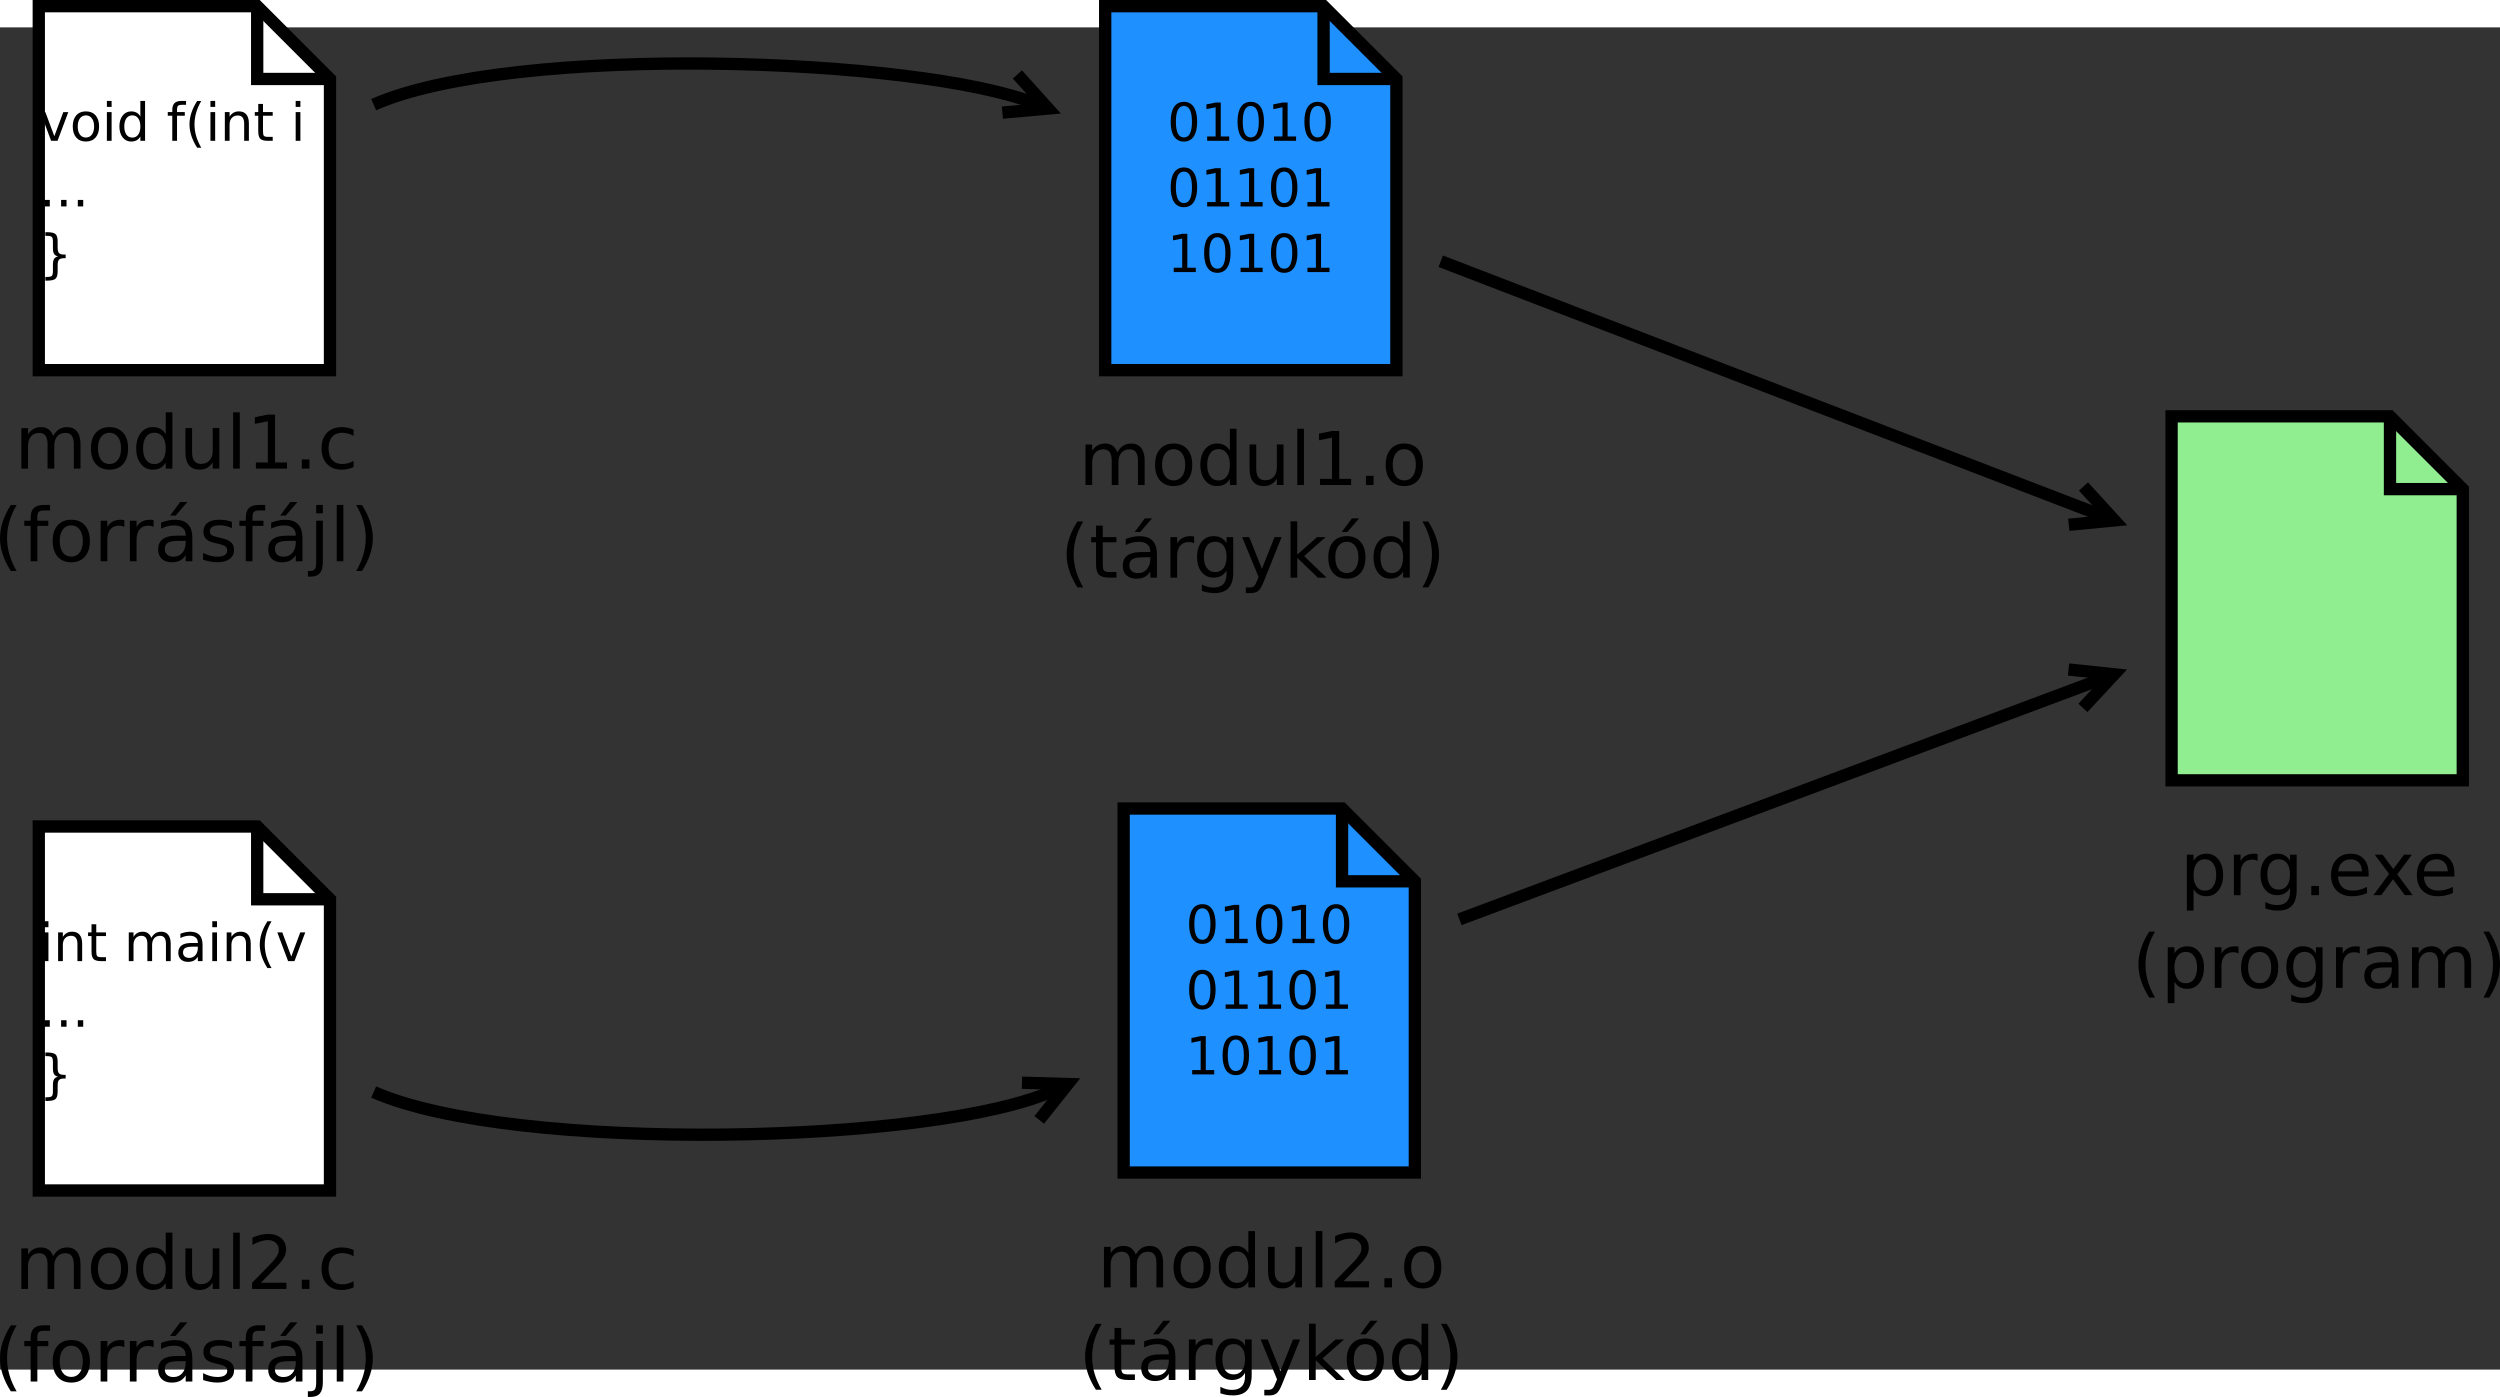 <?xml version="1.0" encoding="UTF-8" standalone="no"?>
<svg id="svg2" xmlns:rdf="http://www.w3.org/1999/02/22-rdf-syntax-ns#" xmlns="http://www.w3.org/2000/svg" viewBox="249 198 609.526 327.251" height="17.224cm" width="30.824cm" version="1.1" xmlns:cc="http://creativecommons.org/ns#" xmlns:dc="http://purl.org/dc/elements/1.1/">
 <rect x="249" y="198" width="609.526" height="327.251" fill="#333333" stroke="none"/>
 <g id="g4" transform="translate(-1.545 -7.167)">
  <path id="polygon6" fill="#fff" d="m260 288.75v-88.75h53.25l17.75 17.75v71z"/>
  <path id="polygon8" d="m260 288.75v-88.75h53.25l17.75 17.75v71z" stroke="#000" stroke-width="3" fill="none"/>
  <path id="polyline10" d="m313.25 200v17.75h17.75" stroke="#000" stroke-width="3" fill="none"/>
 </g>
 <g id="g12" transform="translate(-1.545 -7.167)">
  <path id="polygon14" fill="#fff" d="m260 488.75v-88.75h53.25l17.75 17.75v71z"/>
  <path id="polygon16" d="m260 488.75v-88.75h53.25l17.75 17.75v71z" stroke="#000" stroke-width="3" fill="none"/>
  <path id="polyline18" d="m313.25 400v17.75h17.75" stroke="#000" stroke-width="3" fill="none"/>
 </g>
 <g id="g20" transform="translate(-1.545 -7.167)">
  <path id="polygon22" fill="#1e90ff" d="m520 288.75v-88.75h53.25l17.75 17.75v71z"/>
  <path id="polygon24" d="m520 288.75v-88.75h53.25l17.75 17.75v71z" stroke="#000" stroke-width="3" fill="none"/>
  <path id="polyline26" d="m573.25 200v17.75h17.75" stroke="#000" stroke-width="3" fill="none"/>
 </g>
 <g id="g28" transform="translate(-1.545 -7.167)">
  <path id="polygon30" fill="#1e90ff" d="m524.5 484.37v-88.75h53.25l17.75 17.75v71z"/>
  <path id="polygon32" d="m524.5 484.37v-88.75h53.25l17.75 17.75v71z" stroke="#000" stroke-width="3" fill="none"/>
  <path id="polyline34" d="m577.75 395.62v17.75h17.75" stroke="#000" stroke-width="3" fill="none"/>
 </g>
 <g id="g36" transform="translate(-1.545 -7.167)">
  <path id="polygon38" fill="#90ee90" d="m780 388.75v-88.75h53.25l17.75 17.75v71z"/>
  <path id="polygon40" d="m780 388.75v-88.75h53.25l17.75 17.75v71z" stroke="#000" stroke-width="3" fill="none"/>
  <path id="polyline42" d="m833.25 300v17.75h17.75" stroke="#000" stroke-width="3" fill="none"/>
 </g>
 <g id="g44" stroke="#000" stroke-width="3" fill="none" transform="translate(-1.545 -7.167)">
  <path id="line46" d="m601.81 262.19 161.12 61.97"/>
  <path id="polyline48" d="m754.93 326.44 11.128-1.077-7.539-8.257"/>
 </g>
 <g id="g50" stroke="#000" stroke-width="3" fill="none" transform="translate(-1.545 -7.167)">
  <path id="line52" d="m606.36 422.65 156.49-58.57"/>
  <path id="polyline54" d="m758.38 371.09 7.613-8.188-11.118-1.178"/>
 </g>
 <g id="g56" stroke="#000" stroke-width="3" fill="none" transform="translate(-1.545 -7.167)">
  <path id="path58" d="m341.65 224.01c34-15.002 132.54-11.583 161.3-0.284"/>
  <path id="polyline60" d="m494.94 225.95 11.136-0.997-7.479-8.311"/>
 </g>
 <g id="g62" stroke="#000" stroke-width="3" fill="none" transform="translate(-1.545 -7.167)">
  <path id="path64" d="m341.65 464.74c34 15 137.27 12.893 166.19-0.529"/>
  <path id="polyline66" d="m503.92 471.54 6.965-8.746-11.176-0.325"/>
 </g>
 <g id="text68">
  <path id="path92" style="" d="m261.96 297.6q0.609-1.094 1.455-1.614 0.847-0.52 1.993-0.52 1.543 0 2.381 1.085 0.838 1.076 0.838 3.069v5.962h-1.632v-5.909q0-1.42-0.503-2.108-0.503-0.688-1.535-0.688-1.261 0-1.993 0.838-0.732 0.838-0.732 2.284v5.583h-1.632v-5.909q0-1.429-0.503-2.108-0.503-0.688-1.552-0.688-1.244 0-1.976 0.847-0.732 0.838-0.732 2.275v5.583h-1.632v-9.878h1.632v1.535q0.556-0.908 1.332-1.341 0.776-0.432 1.843-0.432 1.076 0 1.826 0.547 0.758 0.547 1.12 1.587z"/>
  <path id="path94" style="" d="m275.7 296.84q-1.305 0-2.064 1.023-0.758 1.014-0.758 2.787t0.75 2.796q0.758 1.014 2.073 1.014 1.296 0 2.055-1.023 0.758-1.023 0.758-2.787 0-1.755-0.758-2.778-0.758-1.032-2.055-1.032zm0-1.376q2.117 0 3.325 1.376 1.208 1.376 1.208 3.81 0 2.425-1.208 3.81-1.208 1.376-3.325 1.376-2.126 0-3.334-1.376-1.199-1.385-1.199-3.81 0-2.434 1.199-3.81 1.208-1.376 3.334-1.376z"/>
  <path id="path96" style="" d="m289.41 297.2v-5.345h1.623v13.723h-1.623v-1.482q-0.512 0.882-1.296 1.314-0.776 0.423-1.87 0.423-1.79 0-2.919-1.429-1.12-1.429-1.12-3.757t1.12-3.757q1.129-1.429 2.919-1.429 1.094 0 1.87 0.432 0.785 0.423 1.296 1.305zm-5.53 3.448q0 1.79 0.732 2.813 0.741 1.014 2.029 1.014 1.288 0 2.029-1.014 0.741-1.023 0.741-2.813 0-1.79-0.741-2.805-0.741-1.023-2.029-1.023-1.288 0-2.029 1.023-0.732 1.014-0.732 2.805z"/>
  <path id="path98" style="" d="m294.21 301.68v-5.98h1.623v5.918q0 1.402 0.547 2.108 0.547 0.697 1.64 0.697 1.314 0 2.073-0.838 0.767-0.838 0.767-2.284v-5.6h1.623v9.878h-1.623v-1.517q-0.591 0.9-1.376 1.341-0.776 0.432-1.808 0.432-1.702 0-2.584-1.058-0.882-1.058-0.882-3.096zm4.083-6.218z"/>
  <path id="path100" style="" d="m305.84 291.86h1.623v13.723h-1.623v-13.723z"/>
  <path id="path102" style="" d="m311.39 304.08h2.91v-10.045l-3.166 0.635v-1.623l3.148-0.635h1.782v11.668h2.91v1.499h-7.585v-1.499z"/>
  <path id="path104" style="" d="m322.58 303.34h1.861v2.24h-1.861v-2.24z"/>
  <path id="path106" style="" d="m335.21 296.08v1.517q-0.688-0.379-1.385-0.564-0.688-0.194-1.393-0.194-1.579 0-2.452 1.005-0.873 0.997-0.873 2.805t0.873 2.813q0.873 0.997 2.452 0.997 0.706 0 1.393-0.185 0.697-0.194 1.385-0.573v1.499q-0.679 0.318-1.411 0.476-0.723 0.159-1.543 0.159-2.231 0-3.545-1.402t-1.314-3.784q0-2.417 1.323-3.801 1.332-1.385 3.642-1.385 0.75 0 1.464 0.159 0.714 0.15 1.385 0.459z"/>
  <path id="path108" style="" d="m253.05 314.46q-1.182 2.029-1.755 4.013-0.573 1.984-0.573 4.022t0.573 4.039q0.582 1.993 1.755 4.013h-1.411q-1.323-2.073-1.984-4.075-0.653-2.002-0.653-3.978 0-1.967 0.653-3.96t1.984-4.075h1.411z"/>
  <path id="path110" style="" d="m261.21 314.44v1.349h-1.552q-0.873 0-1.217 0.353-0.335 0.353-0.335 1.27v0.873h2.672v1.261h-2.672v8.617h-1.632v-8.617h-1.552v-1.261h1.552v-0.688q0-1.649 0.767-2.399 0.767-0.758 2.434-0.758h1.535z"/>
  <path id="path112" style="" d="m266.38 319.42q-1.305 0-2.064 1.023-0.758 1.014-0.758 2.787t0.75 2.796q0.758 1.014 2.073 1.014 1.296 0 2.055-1.023 0.758-1.023 0.758-2.787 0-1.755-0.758-2.778-0.758-1.032-2.055-1.032zm0-1.376q2.117 0 3.325 1.376 1.208 1.376 1.208 3.81 0 2.425-1.208 3.81-1.208 1.376-3.325 1.376-2.126 0-3.334-1.376-1.199-1.385-1.199-3.81 0-2.434 1.199-3.81 1.208-1.376 3.334-1.376z"/>
  <path id="path114" style="" d="m279.32 319.8q-0.273-0.159-0.6-0.229-0.318-0.079-0.706-0.079-1.376 0-2.117 0.9-0.732 0.891-0.732 2.567v5.204h-1.632v-9.878h1.632v1.535q0.512-0.9 1.332-1.332 0.82-0.441 1.993-0.441 0.168 0 0.37 0.026 0.203 0.018 0.45 0.062l0.009 1.667z"/>
  <path id="path116" style="" d="m286.45 319.8q-0.273-0.159-0.6-0.229-0.318-0.079-0.706-0.079-1.376 0-2.117 0.9-0.732 0.891-0.732 2.567v5.204h-1.632v-9.878h1.632v1.535q0.512-0.9 1.332-1.332 0.82-0.441 1.993-0.441 0.168 0 0.37 0.026 0.203 0.018 0.45 0.062l0.009 1.667z"/>
  <path id="path118" style="" d="m292.66 323.2q-1.967 0-2.725 0.45-0.758 0.45-0.758 1.535 0 0.864 0.564 1.376 0.573 0.503 1.552 0.503 1.349 0 2.161-0.953 0.82-0.961 0.82-2.549v-0.362h-1.614zm3.237-0.67v5.636h-1.623v-1.499q-0.556 0.9-1.385 1.332-0.829 0.423-2.029 0.423-1.517 0-2.417-0.847-0.891-0.855-0.891-2.284 0-1.667 1.111-2.514 1.12-0.847 3.334-0.847h2.275v-0.159q0-1.12-0.741-1.729-0.732-0.617-2.064-0.617-0.847 0-1.649 0.203-0.803 0.203-1.543 0.609v-1.499q0.891-0.344 1.729-0.512 0.838-0.176 1.632-0.176 2.143 0 3.201 1.111 1.058 1.111 1.058 3.369zm-2.963-8.811h1.755l-2.875 3.316h-1.349l2.469-3.316z"/>
  <path id="path120" style="" d="m305.54 318.57v1.535q-0.688-0.353-1.429-0.529-0.741-0.176-1.535-0.176-1.208 0-1.817 0.37-0.6 0.37-0.6 1.111 0 0.564 0.432 0.891 0.432 0.318 1.737 0.609l0.556 0.123q1.729 0.37 2.452 1.05 0.732 0.67 0.732 1.879 0 1.376-1.094 2.178-1.085 0.803-2.99 0.803-0.794 0-1.658-0.159-0.855-0.15-1.808-0.459v-1.676q0.9 0.467 1.773 0.706 0.873 0.229 1.729 0.229 1.147 0 1.764-0.388 0.617-0.397 0.617-1.111 0-0.661-0.45-1.014-0.441-0.353-1.949-0.679l-0.564-0.132q-1.508-0.318-2.178-0.97-0.67-0.661-0.67-1.808 0-1.393 0.988-2.152 0.988-0.758 2.805-0.758 0.9 0 1.693 0.132 0.794 0.132 1.464 0.397z"/>
  <path id="path122" style="" d="m313.66 314.44v1.349h-1.552q-0.873 0-1.217 0.353-0.335 0.353-0.335 1.27v0.873h2.672v1.261h-2.672v8.617h-1.632v-8.617h-1.552v-1.261h1.552v-0.688q0-1.649 0.767-2.399 0.767-0.758 2.434-0.758h1.535z"/>
  <path id="path124" style="" d="m319.5 323.2q-1.967 0-2.725 0.45-0.758 0.45-0.758 1.535 0 0.864 0.564 1.376 0.573 0.503 1.552 0.503 1.349 0 2.161-0.953 0.82-0.961 0.82-2.549v-0.362h-1.614zm3.237-0.67v5.636h-1.623v-1.499q-0.556 0.9-1.385 1.332-0.829 0.423-2.029 0.423-1.517 0-2.417-0.847-0.891-0.855-0.891-2.284 0-1.667 1.111-2.514 1.12-0.847 3.334-0.847h2.275v-0.159q0-1.12-0.741-1.729-0.732-0.617-2.064-0.617-0.847 0-1.649 0.203-0.803 0.203-1.543 0.609v-1.499q0.891-0.344 1.729-0.512 0.838-0.176 1.632-0.176 2.143 0 3.201 1.111 1.058 1.111 1.058 3.369zm-2.963-8.811h1.755l-2.875 3.316h-1.349l2.469-3.316z"/>
  <path id="path126" style="" d="m326.09 318.28h1.623v10.054q0 1.887-0.723 2.734-0.714 0.847-2.311 0.847h-0.617v-1.376h0.432q0.926 0 1.261-0.432 0.335-0.423 0.335-1.773v-10.054zm0-3.845h1.623v2.055h-1.623v-2.055z"/>
  <path id="path128" style="" d="m331.1 314.44h1.623v13.723h-1.623v-13.723z"/>
  <path id="path130" style="" d="m335.85 314.46h1.411q1.323 2.081 1.976 4.075 0.661 1.993 0.661 3.96 0 1.976-0.661 3.978-0.653 2.002-1.976 4.075h-1.411q1.173-2.02 1.746-4.013 0.582-2.002 0.582-4.039t-0.582-4.022q-0.573-1.984-1.746-4.013z"/>
 </g>
 <g id="text74">
  <path id="path133" style="" d="m261.96 497.6q0.609-1.094 1.455-1.614 0.847-0.52 1.993-0.52 1.543 0 2.381 1.085 0.838 1.076 0.838 3.069v5.962h-1.632v-5.909q0-1.42-0.503-2.108-0.503-0.688-1.535-0.688-1.261 0-1.993 0.838-0.732 0.838-0.732 2.284v5.583h-1.632v-5.909q0-1.429-0.503-2.108-0.503-0.688-1.552-0.688-1.244 0-1.976 0.847-0.732 0.838-0.732 2.275v5.583h-1.632v-9.878h1.632v1.535q0.556-0.908 1.332-1.341 0.776-0.432 1.843-0.432 1.076 0 1.826 0.547 0.758 0.547 1.12 1.587z"/>
  <path id="path135" style="" d="m275.7 496.84q-1.305 0-2.064 1.023-0.758 1.014-0.758 2.787t0.75 2.796q0.758 1.014 2.073 1.014 1.296 0 2.055-1.023 0.758-1.023 0.758-2.787 0-1.755-0.758-2.778-0.758-1.032-2.055-1.032zm0-1.376q2.117 0 3.325 1.376 1.208 1.376 1.208 3.81 0 2.425-1.208 3.81-1.208 1.376-3.325 1.376-2.126 0-3.334-1.376-1.199-1.385-1.199-3.81 0-2.434 1.199-3.81 1.208-1.376 3.334-1.376z"/>
  <path id="path137" style="" d="m289.41 497.2v-5.345h1.623v13.723h-1.623v-1.482q-0.512 0.882-1.296 1.314-0.776 0.423-1.87 0.423-1.79 0-2.919-1.429-1.12-1.429-1.12-3.757t1.12-3.757q1.129-1.429 2.919-1.429 1.094 0 1.87 0.432 0.785 0.423 1.296 1.305zm-5.53 3.448q0 1.79 0.732 2.813 0.741 1.014 2.029 1.014 1.288 0 2.029-1.014 0.741-1.023 0.741-2.813 0-1.79-0.741-2.805-0.741-1.023-2.029-1.023-1.288 0-2.029 1.023-0.732 1.014-0.732 2.805z"/>
  <path id="path139" style="" d="m294.21 501.68v-5.98h1.623v5.918q0 1.402 0.547 2.108 0.547 0.697 1.64 0.697 1.314 0 2.073-0.838 0.767-0.838 0.767-2.284v-5.6h1.623v9.878h-1.623v-1.517q-0.591 0.9-1.376 1.341-0.776 0.432-1.808 0.432-1.702 0-2.584-1.058-0.882-1.058-0.882-3.096zm4.083-6.218z"/>
  <path id="path141" style="" d="m305.84 491.86h1.623v13.723h-1.623v-13.723z"/>
  <path id="path143" style="" d="m312.61 504.08h6.218v1.499h-8.361v-1.499q1.014-1.05 2.76-2.813 1.755-1.773 2.205-2.284 0.855-0.961 1.191-1.623 0.344-0.67 0.344-1.314 0-1.05-0.741-1.711-0.732-0.661-1.914-0.661-0.838 0-1.773 0.291-0.926 0.291-1.984 0.882v-1.799q1.076-0.432 2.011-0.653 0.935-0.22 1.711-0.22 2.046 0 3.263 1.023 1.217 1.023 1.217 2.734 0 0.811-0.309 1.543-0.3 0.723-1.102 1.711-0.22 0.256-1.402 1.482-1.182 1.217-3.334 3.413z"/>
  <path id="path145" style="" d="m322.58 503.34h1.861v2.24h-1.861v-2.24z"/>
  <path id="path147" style="" d="m335.21 496.08v1.517q-0.688-0.379-1.385-0.564-0.688-0.194-1.393-0.194-1.579 0-2.452 1.005-0.873 0.997-0.873 2.805t0.873 2.813q0.873 0.997 2.452 0.997 0.706 0 1.393-0.185 0.697-0.194 1.385-0.573v1.499q-0.679 0.318-1.411 0.476-0.723 0.159-1.543 0.159-2.231 0-3.545-1.402t-1.314-3.784q0-2.417 1.323-3.801 1.332-1.385 3.642-1.385 0.75 0 1.464 0.159 0.714 0.15 1.385 0.459z"/>
  <path id="path149" style="" d="m253.05 514.46q-1.182 2.029-1.755 4.013-0.573 1.984-0.573 4.022t0.573 4.039q0.582 1.993 1.755 4.013h-1.411q-1.323-2.073-1.984-4.075-0.653-2.002-0.653-3.978 0-1.967 0.653-3.96t1.984-4.075h1.411z"/>
  <path id="path151" style="" d="m261.21 514.44v1.349h-1.552q-0.873 0-1.217 0.353-0.335 0.353-0.335 1.27v0.873h2.672v1.261h-2.672v8.617h-1.632v-8.617h-1.552v-1.261h1.552v-0.688q0-1.649 0.767-2.399 0.767-0.758 2.434-0.758h1.535z"/>
  <path id="path153" style="" d="m266.38 519.42q-1.305 0-2.064 1.023-0.758 1.014-0.758 2.787t0.75 2.796q0.758 1.014 2.073 1.014 1.296 0 2.055-1.023 0.758-1.023 0.758-2.787 0-1.755-0.758-2.778-0.758-1.032-2.055-1.032zm0-1.376q2.117 0 3.325 1.376 1.208 1.376 1.208 3.81 0 2.425-1.208 3.81-1.208 1.376-3.325 1.376-2.126 0-3.334-1.376-1.199-1.385-1.199-3.81 0-2.434 1.199-3.81 1.208-1.376 3.334-1.376z"/>
  <path id="path155" style="" d="m279.32 519.8q-0.273-0.159-0.6-0.229-0.318-0.079-0.706-0.079-1.376 0-2.117 0.9-0.732 0.891-0.732 2.566v5.204h-1.632v-9.878h1.632v1.535q0.512-0.9 1.332-1.332 0.82-0.441 1.993-0.441 0.168 0 0.37 0.026 0.203 0.018 0.45 0.062l0.009 1.667z"/>
  <path id="path157" style="" d="m286.45 519.8q-0.273-0.159-0.6-0.229-0.318-0.079-0.706-0.079-1.376 0-2.117 0.9-0.732 0.891-0.732 2.566v5.204h-1.632v-9.878h1.632v1.535q0.512-0.9 1.332-1.332 0.82-0.441 1.993-0.441 0.168 0 0.37 0.026 0.203 0.018 0.45 0.062l0.009 1.667z"/>
  <path id="path159" style="" d="m292.66 523.2q-1.967 0-2.725 0.45-0.758 0.45-0.758 1.535 0 0.864 0.564 1.376 0.573 0.503 1.552 0.503 1.349 0 2.161-0.953 0.82-0.961 0.82-2.549v-0.362h-1.614zm3.237-0.67v5.636h-1.623v-1.499q-0.556 0.9-1.385 1.332-0.829 0.423-2.029 0.423-1.517 0-2.417-0.847-0.891-0.855-0.891-2.284 0-1.667 1.111-2.514 1.12-0.847 3.334-0.847h2.275v-0.159q0-1.12-0.741-1.729-0.732-0.617-2.064-0.617-0.847 0-1.649 0.203-0.803 0.203-1.543 0.609v-1.499q0.891-0.344 1.729-0.512 0.838-0.176 1.632-0.176 2.143 0 3.201 1.111 1.058 1.111 1.058 3.369zm-2.963-8.811h1.755l-2.875 3.316h-1.349l2.469-3.316z"/>
  <path id="path161" style="" d="m305.54 518.57v1.535q-0.688-0.353-1.429-0.529-0.741-0.176-1.535-0.176-1.208 0-1.817 0.37-0.6 0.37-0.6 1.111 0 0.564 0.432 0.891 0.432 0.318 1.737 0.609l0.556 0.123q1.729 0.37 2.452 1.05 0.732 0.67 0.732 1.879 0 1.376-1.094 2.178-1.085 0.803-2.99 0.803-0.794 0-1.658-0.159-0.855-0.15-1.808-0.459v-1.676q0.9 0.467 1.773 0.706 0.873 0.229 1.729 0.229 1.147 0 1.764-0.388 0.617-0.397 0.617-1.111 0-0.661-0.45-1.014-0.441-0.353-1.949-0.679l-0.564-0.132q-1.508-0.318-2.178-0.97-0.67-0.661-0.67-1.808 0-1.393 0.988-2.152 0.988-0.758 2.805-0.758 0.9 0 1.693 0.132 0.794 0.132 1.464 0.397z"/>
  <path id="path163" style="" d="m313.66 514.44v1.349h-1.552q-0.873 0-1.217 0.353-0.335 0.353-0.335 1.27v0.873h2.672v1.261h-2.672v8.617h-1.632v-8.617h-1.552v-1.261h1.552v-0.688q0-1.649 0.767-2.399 0.767-0.758 2.434-0.758h1.535z"/>
  <path id="path165" style="" d="m319.5 523.2q-1.967 0-2.725 0.45-0.758 0.45-0.758 1.535 0 0.864 0.564 1.376 0.573 0.503 1.552 0.503 1.349 0 2.161-0.953 0.82-0.961 0.82-2.549v-0.362h-1.614zm3.237-0.67v5.636h-1.623v-1.499q-0.556 0.9-1.385 1.332-0.829 0.423-2.029 0.423-1.517 0-2.417-0.847-0.891-0.855-0.891-2.284 0-1.667 1.111-2.514 1.12-0.847 3.334-0.847h2.275v-0.159q0-1.12-0.741-1.729-0.732-0.617-2.064-0.617-0.847 0-1.649 0.203-0.803 0.203-1.543 0.609v-1.499q0.891-0.344 1.729-0.512 0.838-0.176 1.632-0.176 2.143 0 3.201 1.111 1.058 1.111 1.058 3.369zm-2.963-8.811h1.755l-2.875 3.316h-1.349l2.469-3.316z"/>
  <path id="path167" style="" d="m326.09 518.28h1.623v10.054q0 1.887-0.723 2.734-0.714 0.847-2.311 0.847h-0.617v-1.376h0.432q0.926 0 1.261-0.432 0.335-0.423 0.335-1.773v-10.054zm0-3.845h1.623v2.055h-1.623v-2.055z"/>
  <path id="path169" style="" d="m331.1 514.44h1.623v13.723h-1.623v-13.723z"/>
  <path id="path171" style="" d="m335.85 514.46h1.411q1.323 2.081 1.976 4.075 0.661 1.993 0.661 3.96 0 1.976-0.661 3.978-0.653 2.002-1.976 4.075h-1.411q1.173-2.02 1.746-4.013 0.582-2.002 0.582-4.039t-0.582-4.022q-0.573-1.984-1.746-4.013z"/>
 </g>
 <g id="text80">
  <path id="path174" style="" d="m525.91 497.23q0.609-1.094 1.455-1.614 0.847-0.52 1.993-0.52 1.543 0 2.381 1.085 0.838 1.076 0.838 3.069v5.962h-1.632v-5.909q0-1.42-0.503-2.108-0.503-0.688-1.535-0.688-1.261 0-1.993 0.838-0.732 0.838-0.732 2.284v5.583h-1.632v-5.909q0-1.429-0.503-2.108-0.503-0.688-1.552-0.688-1.244 0-1.976 0.847-0.732 0.838-0.732 2.275v5.583h-1.632v-9.878h1.632v1.535q0.556-0.908 1.332-1.341 0.776-0.432 1.843-0.432 1.076 0 1.826 0.547 0.758 0.547 1.12 1.587z"/>
  <path id="path176" style="" d="m539.65 496.47q-1.305 0-2.064 1.023-0.758 1.014-0.758 2.787t0.75 2.796q0.758 1.014 2.073 1.014 1.296 0 2.055-1.023 0.758-1.023 0.758-2.787 0-1.755-0.758-2.778-0.758-1.032-2.055-1.032zm0-1.376q2.117 0 3.325 1.376 1.208 1.376 1.208 3.81 0 2.425-1.208 3.81-1.208 1.376-3.325 1.376-2.126 0-3.334-1.376-1.199-1.385-1.199-3.81 0-2.434 1.199-3.81 1.208-1.376 3.334-1.376z"/>
  <path id="path178" style="" d="m553.36 496.83v-5.345h1.623v13.723h-1.623v-1.482q-0.512 0.882-1.296 1.314-0.776 0.423-1.87 0.423-1.79 0-2.919-1.429-1.12-1.429-1.12-3.757t1.12-3.757q1.129-1.429 2.919-1.429 1.094 0 1.87 0.432 0.785 0.423 1.296 1.305zm-5.53 3.448q0 1.79 0.732 2.813 0.741 1.014 2.029 1.014 1.288 0 2.029-1.014 0.741-1.023 0.741-2.813 0-1.79-0.741-2.805-0.741-1.023-2.029-1.023-1.288 0-2.029 1.023-0.732 1.014-0.732 2.805z"/>
  <path id="path180" style="" d="m558.16 501.31v-5.98h1.623v5.918q0 1.402 0.547 2.108 0.547 0.697 1.64 0.697 1.314 0 2.073-0.838 0.767-0.838 0.767-2.284v-5.6h1.623v9.878h-1.623v-1.517q-0.591 0.9-1.376 1.341-0.776 0.432-1.808 0.432-1.702 0-2.584-1.058-0.882-1.058-0.882-3.096zm4.083-6.218z"/>
  <path id="path182" style="" d="m569.79 491.48h1.623v13.723h-1.623v-13.723z"/>
  <path id="path184" style="" d="m576.57 503.71h6.218v1.499h-8.361v-1.499q1.014-1.05 2.76-2.813 1.755-1.773 2.205-2.284 0.855-0.961 1.191-1.623 0.344-0.67 0.344-1.314 0-1.05-0.741-1.711-0.732-0.661-1.914-0.661-0.838 0-1.773 0.291-0.926 0.291-1.984 0.882v-1.799q1.076-0.432 2.011-0.653 0.935-0.22 1.711-0.22 2.046 0 3.263 1.023 1.217 1.023 1.217 2.734 0 0.811-0.309 1.543-0.3 0.723-1.102 1.711-0.22 0.256-1.402 1.482-1.182 1.217-3.334 3.413z"/>
  <path id="path186" style="" d="m586.53 502.97h1.861v2.24h-1.861v-2.24z"/>
  <path id="path188" style="" d="m595.88 496.47q-1.305 0-2.064 1.023-0.758 1.014-0.758 2.787t0.75 2.796q0.758 1.014 2.073 1.014 1.296 0 2.055-1.023 0.758-1.023 0.758-2.787 0-1.755-0.758-2.778-0.758-1.032-2.055-1.032zm0-1.376q2.117 0 3.325 1.376 1.208 1.376 1.208 3.81 0 2.425-1.208 3.81-1.208 1.376-3.325 1.376-2.126 0-3.334-1.376-1.199-1.385-1.199-3.81 0-2.434 1.199-3.81 1.208-1.376 3.334-1.376z"/>
  <path id="path190" style="" d="m517.6 514.08q-1.182 2.029-1.755 4.013-0.573 1.984-0.573 4.022t0.573 4.039q0.582 1.993 1.755 4.013h-1.411q-1.323-2.073-1.984-4.075-0.653-2.002-0.653-3.978 0-1.967 0.653-3.96 0.653-1.993 1.984-4.075h1.411z"/>
  <path id="path192" style="" d="m522.36 515.1v2.805h3.343v1.261h-3.343v5.362q0 1.208 0.326 1.552 0.335 0.344 1.349 0.344h1.667v1.358h-1.667q-1.879 0-2.593-0.697-0.714-0.706-0.714-2.558v-5.362h-1.191v-1.261h1.191v-2.805h1.632z"/>
  <path id="path194" style="" d="m532.34 522.82q-1.967 0-2.725 0.45-0.758 0.45-0.758 1.535 0 0.864 0.564 1.376 0.573 0.503 1.552 0.503 1.349 0 2.161-0.953 0.82-0.961 0.82-2.549v-0.362h-1.614zm3.237-0.67v5.636h-1.623v-1.499q-0.556 0.9-1.385 1.332-0.829 0.423-2.029 0.423-1.517 0-2.417-0.847-0.891-0.855-0.891-2.284 0-1.667 1.111-2.514 1.12-0.847 3.334-0.847h2.275v-0.159q0-1.12-0.741-1.729-0.732-0.617-2.064-0.617-0.847 0-1.649 0.203-0.803 0.203-1.543 0.609v-1.499q0.891-0.344 1.729-0.512 0.838-0.176 1.632-0.176 2.143 0 3.201 1.111t1.058 3.369zm-2.963-8.811h1.755l-2.875 3.316h-1.349l2.469-3.316z"/>
  <path id="path196" style="" d="m544.65 519.42q-0.273-0.159-0.6-0.229-0.318-0.079-0.706-0.079-1.376 0-2.117 0.9-0.732 0.891-0.732 2.566v5.204h-1.632v-9.878h1.632v1.535q0.512-0.9 1.332-1.332 0.82-0.441 1.993-0.441 0.168 0 0.37 0.026 0.203 0.018 0.45 0.062l0.009 1.667z"/>
  <path id="path198" style="" d="m552.55 522.73q0-1.764-0.732-2.734-0.723-0.97-2.037-0.97-1.305 0-2.037 0.97-0.723 0.97-0.723 2.734 0 1.755 0.723 2.725 0.732 0.97 2.037 0.97 1.314 0 2.037-0.97 0.732-0.97 0.732-2.725zm1.623 3.828q0 2.522-1.12 3.748-1.12 1.235-3.431 1.235-0.855 0-1.614-0.132-0.758-0.123-1.473-0.388v-1.579q0.714 0.388 1.411 0.573 0.697 0.185 1.42 0.185 1.596 0 2.39-0.838 0.794-0.829 0.794-2.514v-0.803q-0.503 0.873-1.288 1.305-0.785 0.432-1.879 0.432-1.817 0-2.928-1.385-1.111-1.385-1.111-3.669 0-2.293 1.111-3.678 1.111-1.385 2.928-1.385 1.094 0 1.879 0.432 0.785 0.432 1.288 1.305v-1.499h1.623v8.652z"/>
  <path id="path200" style="" d="m561.63 528.7q-0.688 1.764-1.341 2.302-0.653 0.538-1.746 0.538h-1.296v-1.358h0.953q0.67 0 1.041-0.318 0.37-0.318 0.82-1.499l0.291-0.741-3.995-9.719h1.72l3.087 7.726 3.087-7.726h1.72l-4.339 10.795z"/>
  <path id="path202" style="" d="m568.15 514.06h1.632v8.105l4.842-4.26h2.073l-5.239 4.621 5.459 5.256h-2.117l-5.018-4.824v4.824h-1.632v-13.723z"/>
  <path id="path204" style="" d="m581.88 519.04q-1.305 0-2.064 1.023-0.758 1.014-0.758 2.787t0.75 2.796q0.758 1.014 2.073 1.014 1.296 0 2.055-1.023 0.758-1.023 0.758-2.787 0-1.755-0.758-2.778-0.758-1.032-2.055-1.032zm0-1.376q2.117 0 3.325 1.376 1.208 1.376 1.208 3.81 0 2.425-1.208 3.81-1.208 1.376-3.325 1.376-2.126 0-3.334-1.376-1.199-1.385-1.199-3.81 0-2.434 1.199-3.81 1.208-1.376 3.334-1.376zm1.226-4.33h1.755l-2.875 3.316h-1.349l2.469-3.316z"/>
  <path id="path206" style="" d="m595.59 519.41v-5.345h1.623v13.723h-1.623v-1.482q-0.512 0.882-1.296 1.314-0.776 0.423-1.87 0.423-1.79 0-2.919-1.429-1.12-1.429-1.12-3.757t1.12-3.757q1.129-1.429 2.919-1.429 1.094 0 1.87 0.432 0.785 0.423 1.296 1.305zm-5.53 3.448q0 1.79 0.732 2.813 0.741 1.014 2.029 1.014 1.288 0 2.029-1.014 0.741-1.023 0.741-2.813 0-1.79-0.741-2.805-0.741-1.023-2.029-1.023-1.288 0-2.029 1.023-0.732 1.014-0.732 2.805z"/>
  <path id="path208" style="" d="m600.3 514.08h1.411q1.323 2.081 1.976 4.075 0.661 1.993 0.661 3.96 0 1.976-0.661 3.978-0.653 2.002-1.976 4.075h-1.411q1.173-2.02 1.746-4.013 0.582-2.002 0.582-4.039t-0.582-4.022q-0.573-1.984-1.746-4.013z"/>
 </g>
 <g id="text86">
  <path id="path211" style="" d="m783.81 408.1v5.239h-1.632v-13.635h1.632v1.499q0.512-0.882 1.288-1.305 0.785-0.432 1.87-0.432 1.799 0 2.919 1.429 1.129 1.429 1.129 3.757t-1.129 3.757q-1.12 1.429-2.919 1.429-1.085 0-1.87-0.423-0.776-0.432-1.288-1.314zm5.521-3.448q0-1.79-0.741-2.805-0.732-1.023-2.02-1.023t-2.029 1.023q-0.732 1.014-0.732 2.805 0 1.79 0.732 2.813 0.741 1.014 2.029 1.014 1.288 0 2.02-1.014 0.741-1.023 0.741-2.813z"/>
  <path id="path213" style="" d="m799.43 401.22q-0.273-0.159-0.6-0.229-0.318-0.079-0.706-0.079-1.376 0-2.117 0.9-0.732 0.891-0.732 2.567v5.204h-1.632v-9.878h1.632v1.535q0.512-0.9 1.332-1.332 0.82-0.441 1.993-0.441 0.168 0 0.37 0.026 0.203 0.018 0.45 0.062l0.009 1.667z"/>
  <path id="path215" style="" d="m807.33 404.53q0-1.764-0.732-2.734-0.723-0.97-2.037-0.97-1.305 0-2.037 0.97-0.723 0.97-0.723 2.734 0 1.755 0.723 2.725 0.732 0.97 2.037 0.97 1.314 0 2.037-0.97 0.732-0.97 0.732-2.725zm1.623 3.828q0 2.522-1.12 3.748-1.12 1.235-3.431 1.235-0.855 0-1.614-0.132-0.758-0.123-1.473-0.388v-1.579q0.714 0.388 1.411 0.573t1.42 0.185q1.596 0 2.39-0.838 0.794-0.829 0.794-2.514v-0.803q-0.503 0.873-1.288 1.305-0.785 0.432-1.879 0.432-1.817 0-2.928-1.385t-1.111-3.669q0-2.293 1.111-3.678t2.928-1.385q1.094 0 1.879 0.432 0.785 0.432 1.288 1.305v-1.499h1.623v8.652z"/>
  <path id="path217" style="" d="m812.52 407.34h1.861v2.24h-1.861v-2.24z"/>
  <path id="path219" style="" d="m826.49 404.24v0.794h-7.461q0.106 1.676 1.005 2.558 0.908 0.873 2.522 0.873 0.935 0 1.808-0.229 0.882-0.229 1.746-0.688v1.535q-0.873 0.37-1.79 0.564-0.917 0.194-1.861 0.194-2.364 0-3.748-1.376-1.376-1.376-1.376-3.722 0-2.425 1.305-3.845 1.314-1.429 3.537-1.429 1.993 0 3.148 1.288 1.164 1.279 1.164 3.484zm-1.623-0.476q-0.018-1.332-0.75-2.126-0.723-0.794-1.923-0.794-1.358 0-2.178 0.767-0.811 0.767-0.935 2.161l5.786-0.009z"/>
  <path id="path221" style="" d="m837.05 399.7-3.572 4.807 3.757 5.071h-1.914l-2.875-3.881-2.875 3.881h-1.914l3.836-5.168-3.51-4.71h1.914l2.619 3.519 2.619-3.519h1.914z"/>
  <path id="path223" style="" d="m847.41 404.24v0.794h-7.461q0.106 1.676 1.005 2.558 0.908 0.873 2.522 0.873 0.935 0 1.808-0.229 0.882-0.229 1.746-0.688v1.535q-0.873 0.37-1.79 0.564-0.917 0.194-1.861 0.194-2.364 0-3.748-1.376-1.376-1.376-1.376-3.722 0-2.425 1.305-3.845 1.314-1.429 3.537-1.429 1.993 0 3.148 1.288 1.164 1.279 1.164 3.484zm-1.623-0.476q-0.018-1.332-0.75-2.126-0.723-0.794-1.923-0.794-1.358 0-2.178 0.767-0.811 0.767-0.935 2.161l5.785-0.009z"/>
  <path id="path225" style="" d="m774.42 418.46q-1.182 2.029-1.755 4.013-0.573 1.984-0.573 4.022t0.573 4.039q0.582 1.993 1.755 4.013h-1.411q-1.323-2.073-1.984-4.075-0.653-2.002-0.653-3.978 0-1.967 0.653-3.96t1.984-4.075h1.411z"/>
  <path id="path227" style="" d="m779.15 430.68v5.239h-1.632v-13.635h1.632v1.499q0.512-0.882 1.288-1.305 0.785-0.432 1.87-0.432 1.799 0 2.919 1.429 1.129 1.429 1.129 3.757t-1.129 3.757q-1.12 1.429-2.919 1.429-1.085 0-1.87-0.423-0.776-0.432-1.288-1.314zm5.521-3.448q0-1.79-0.741-2.805-0.732-1.023-2.02-1.023t-2.029 1.023q-0.732 1.014-0.732 2.805t0.732 2.813q0.741 1.014 2.029 1.014 1.288 0 2.02-1.014 0.741-1.023 0.741-2.813z"/>
  <path id="path229" style="" d="m794.77 423.8q-0.273-0.159-0.6-0.229-0.318-0.079-0.706-0.079-1.376 0-2.117 0.9-0.732 0.891-0.732 2.567v5.204h-1.632v-9.878h1.632v1.535q0.512-0.9 1.332-1.332 0.82-0.441 1.993-0.441 0.168 0 0.37 0.026 0.203 0.018 0.45 0.062l0.009 1.667z"/>
  <path id="path231" style="" d="m799.93 423.42q-1.305 0-2.064 1.023-0.758 1.014-0.758 2.787t0.75 2.796q0.758 1.014 2.073 1.014 1.296 0 2.055-1.023 0.758-1.023 0.758-2.787 0-1.755-0.758-2.778-0.758-1.032-2.055-1.032zm0-1.376q2.117 0 3.325 1.376 1.208 1.376 1.208 3.81 0 2.425-1.208 3.81-1.208 1.376-3.325 1.376-2.126 0-3.334-1.376-1.199-1.385-1.199-3.81 0-2.434 1.199-3.81 1.208-1.376 3.334-1.376z"/>
  <path id="path233" style="" d="m813.64 427.11q0-1.764-0.732-2.734-0.723-0.97-2.037-0.97-1.305 0-2.037 0.97-0.723 0.97-0.723 2.734 0 1.755 0.723 2.725 0.732 0.97 2.037 0.97 1.314 0 2.037-0.97 0.732-0.97 0.732-2.725zm1.623 3.828q0 2.522-1.12 3.748-1.12 1.235-3.431 1.235-0.855 0-1.614-0.132-0.758-0.123-1.473-0.388v-1.579q0.714 0.388 1.411 0.573 0.697 0.185 1.42 0.185 1.596 0 2.39-0.838 0.794-0.829 0.794-2.514v-0.803q-0.503 0.873-1.288 1.305-0.785 0.432-1.879 0.432-1.817 0-2.928-1.385-1.111-1.385-1.111-3.669 0-2.293 1.111-3.678 1.111-1.385 2.928-1.385 1.094 0 1.879 0.432 0.785 0.432 1.288 1.305v-1.499h1.623v8.652z"/>
  <path id="path235" style="" d="m824.33 423.8q-0.273-0.159-0.6-0.229-0.318-0.079-0.706-0.079-1.376 0-2.117 0.9-0.732 0.891-0.732 2.567v5.204h-1.632v-9.878h1.632v1.535q0.512-0.9 1.332-1.332 0.82-0.441 1.993-0.441 0.168 0 0.37 0.026 0.203 0.018 0.45 0.062l0.009 1.667z"/>
  <path id="path237" style="" d="m830.54 427.2q-1.967 0-2.725 0.45-0.758 0.45-0.758 1.535 0 0.864 0.564 1.376 0.573 0.503 1.552 0.503 1.349 0 2.161-0.953 0.82-0.961 0.82-2.549v-0.362h-1.614zm3.237-0.67v5.636h-1.623v-1.499q-0.556 0.9-1.385 1.332-0.829 0.423-2.029 0.423-1.517 0-2.417-0.847-0.891-0.855-0.891-2.284 0-1.667 1.111-2.514 1.12-0.847 3.334-0.847h2.275v-0.159q0-1.12-0.741-1.729-0.732-0.617-2.064-0.617-0.847 0-1.649 0.203-0.803 0.203-1.543 0.609v-1.499q0.891-0.344 1.729-0.512 0.838-0.176 1.632-0.176 2.143 0 3.201 1.111t1.058 3.369z"/>
  <path id="path239" style="" d="m844.82 424.18q0.609-1.094 1.455-1.614 0.847-0.52 1.993-0.52 1.543 0 2.381 1.085 0.838 1.076 0.838 3.069v5.962h-1.632v-5.909q0-1.42-0.503-2.108-0.503-0.688-1.535-0.688-1.261 0-1.993 0.838-0.732 0.838-0.732 2.284v5.583h-1.632v-5.909q0-1.429-0.503-2.108-0.503-0.688-1.552-0.688-1.244 0-1.976 0.847-0.732 0.838-0.732 2.275v5.583h-1.632v-9.878h1.632v1.535q0.556-0.908 1.332-1.341 0.776-0.432 1.843-0.432 1.076 0 1.826 0.547 0.758 0.547 1.12 1.587z"/>
  <path id="path241" style="" d="m854.48 418.46h1.411q1.323 2.081 1.976 4.075 0.661 1.993 0.661 3.96 0 1.976-0.661 3.978-0.653 2.002-1.976 4.075h-1.411q1.173-2.02 1.746-4.013 0.582-2.002 0.582-4.039t-0.582-4.022q-0.573-1.984-1.746-4.013z"/>
 </g>
 <g id="text92">
  <path id="path244" style="" d="m521.41 301.6q0.609-1.094 1.455-1.614 0.847-0.52 1.993-0.52 1.543 0 2.381 1.085 0.838 1.076 0.838 3.069v5.962h-1.632v-5.909q0-1.42-0.503-2.108-0.503-0.688-1.535-0.688-1.261 0-1.993 0.838-0.732 0.838-0.732 2.284v5.583h-1.632v-5.909q0-1.429-0.503-2.108-0.503-0.688-1.552-0.688-1.244 0-1.976 0.847-0.732 0.838-0.732 2.275v5.583h-1.632v-9.878h1.632v1.535q0.556-0.908 1.332-1.341 0.776-0.432 1.843-0.432 1.076 0 1.826 0.547 0.758 0.547 1.12 1.587z"/>
  <path id="path246" style="" d="m535.15 300.84q-1.305 0-2.064 1.023-0.758 1.014-0.758 2.787t0.75 2.796q0.758 1.014 2.073 1.014 1.296 0 2.055-1.023 0.758-1.023 0.758-2.787 0-1.755-0.758-2.778-0.758-1.032-2.055-1.032zm0-1.376q2.117 0 3.325 1.376 1.208 1.376 1.208 3.81 0 2.425-1.208 3.81-1.208 1.376-3.325 1.376-2.126 0-3.334-1.376-1.199-1.385-1.199-3.81 0-2.434 1.199-3.81 1.208-1.376 3.334-1.376z"/>
  <path id="path248" style="" d="m548.86 301.2v-5.345h1.623v13.723h-1.623v-1.482q-0.512 0.882-1.296 1.314-0.776 0.423-1.87 0.423-1.79 0-2.919-1.429-1.12-1.429-1.12-3.757t1.12-3.757q1.129-1.429 2.919-1.429 1.094 0 1.87 0.432 0.785 0.423 1.296 1.305zm-5.53 3.448q0 1.79 0.732 2.813 0.741 1.014 2.029 1.014 1.288 0 2.029-1.014 0.741-1.023 0.741-2.813 0-1.79-0.741-2.805-0.741-1.023-2.029-1.023-1.288 0-2.029 1.023-0.732 1.014-0.732 2.805z"/>
  <path id="path250" style="" d="m553.66 305.68v-5.98h1.623v5.918q0 1.402 0.547 2.108 0.547 0.697 1.64 0.697 1.314 0 2.073-0.838 0.767-0.838 0.767-2.284v-5.6h1.623v9.878h-1.623v-1.517q-0.591 0.9-1.376 1.341-0.776 0.432-1.808 0.432-1.702 0-2.584-1.058-0.882-1.058-0.882-3.096zm4.083-6.218z"/>
  <path id="path252" style="" d="m565.29 295.86h1.623v13.723h-1.623v-13.723z"/>
  <path id="path254" style="" d="m570.84 308.08h2.91v-10.045l-3.166 0.635v-1.623l3.148-0.635h1.782v11.668h2.91v1.499h-7.585v-1.499z"/>
  <path id="path256" style="" d="m582.03 307.34h1.861v2.24h-1.861v-2.24z"/>
  <path id="path258" style="" d="m591.38 300.84q-1.305 0-2.064 1.023-0.758 1.014-0.758 2.787t0.75 2.796q0.758 1.014 2.073 1.014 1.296 0 2.055-1.023 0.758-1.023 0.758-2.787 0-1.755-0.758-2.778-0.758-1.032-2.055-1.032zm0-1.376q2.117 0 3.325 1.376 1.208 1.376 1.208 3.81 0 2.425-1.208 3.81-1.208 1.376-3.325 1.376-2.126 0-3.334-1.376-1.199-1.385-1.199-3.81 0-2.434 1.199-3.81 1.208-1.376 3.334-1.376z"/>
  <path id="path260" style="" d="m513.1 318.46q-1.182 2.029-1.755 4.013-0.573 1.984-0.573 4.022t0.573 4.039q0.582 1.993 1.755 4.013h-1.411q-1.323-2.073-1.984-4.075-0.653-2.002-0.653-3.978 0-1.967 0.653-3.96 0.653-1.993 1.984-4.075h1.411z"/>
  <path id="path262" style="" d="m517.86 319.48v2.805h3.343v1.261h-3.343v5.362q0 1.208 0.326 1.552 0.335 0.344 1.349 0.344h1.667v1.358h-1.667q-1.879 0-2.593-0.697-0.714-0.706-0.714-2.558v-5.362h-1.191v-1.261h1.191v-2.805h1.632z"/>
  <path id="path264" style="" d="m527.84 327.2q-1.967 0-2.725 0.45-0.758 0.45-0.758 1.535 0 0.864 0.564 1.376 0.573 0.503 1.552 0.503 1.349 0 2.161-0.953 0.82-0.961 0.82-2.549v-0.362h-1.614zm3.237-0.67v5.636h-1.623v-1.499q-0.556 0.9-1.385 1.332-0.829 0.423-2.029 0.423-1.517 0-2.417-0.847-0.891-0.855-0.891-2.284 0-1.667 1.111-2.514 1.12-0.847 3.334-0.847h2.275v-0.159q0-1.12-0.741-1.729-0.732-0.617-2.064-0.617-0.847 0-1.649 0.203-0.803 0.203-1.543 0.609v-1.499q0.891-0.344 1.729-0.512 0.838-0.176 1.632-0.176 2.143 0 3.201 1.111t1.058 3.369zm-2.963-8.811h1.755l-2.875 3.316h-1.349l2.469-3.316z"/>
  <path id="path266" style="" d="m540.15 323.8q-0.273-0.159-0.6-0.229-0.318-0.079-0.706-0.079-1.376 0-2.117 0.9-0.732 0.891-0.732 2.567v5.204h-1.632v-9.878h1.632v1.535q0.512-0.9 1.332-1.332 0.82-0.441 1.993-0.441 0.168 0 0.37 0.026 0.203 0.018 0.45 0.062l0.009 1.667z"/>
  <path id="path268" style="" d="m548.05 327.11q0-1.764-0.732-2.734-0.723-0.97-2.037-0.97-1.305 0-2.037 0.97-0.723 0.97-0.723 2.734 0 1.755 0.723 2.725 0.732 0.97 2.037 0.97 1.314 0 2.037-0.97 0.732-0.97 0.732-2.725zm1.623 3.828q0 2.522-1.12 3.748-1.12 1.235-3.431 1.235-0.855 0-1.614-0.132-0.758-0.123-1.473-0.388v-1.579q0.714 0.388 1.411 0.573t1.42 0.185q1.596 0 2.39-0.838 0.794-0.829 0.794-2.514v-0.803q-0.503 0.873-1.288 1.305-0.785 0.432-1.879 0.432-1.817 0-2.928-1.385-1.111-1.385-1.111-3.669 0-2.293 1.111-3.678 1.111-1.385 2.928-1.385 1.094 0 1.879 0.432 0.785 0.432 1.288 1.305v-1.499h1.623v8.652z"/>
  <path id="path270" style="" d="m557.13 333.08q-0.688 1.764-1.341 2.302-0.653 0.538-1.746 0.538h-1.296v-1.358h0.953q0.67 0 1.041-0.318 0.37-0.318 0.82-1.499l0.291-0.741-3.995-9.719h1.72l3.087 7.726 3.087-7.726h1.72l-4.339 10.795z"/>
  <path id="path272" style="" d="m563.65 318.44h1.632v8.105l4.842-4.26h2.073l-5.239 4.621 5.459 5.256h-2.117l-5.018-4.824v4.824h-1.632v-13.723z"/>
  <path id="path274" style="" d="m577.38 323.42q-1.305 0-2.064 1.023-0.758 1.014-0.758 2.787t0.75 2.796q0.758 1.014 2.073 1.014 1.296 0 2.055-1.023 0.758-1.023 0.758-2.787 0-1.755-0.758-2.778-0.758-1.032-2.055-1.032zm0-1.376q2.117 0 3.325 1.376 1.208 1.376 1.208 3.81 0 2.425-1.208 3.81-1.208 1.376-3.325 1.376-2.126 0-3.334-1.376-1.199-1.385-1.199-3.81 0-2.434 1.199-3.81 1.208-1.376 3.334-1.376zm1.226-4.33h1.755l-2.875 3.316h-1.349l2.469-3.316z"/>
  <path id="path276" style="" d="m591.09 323.78v-5.345h1.623v13.723h-1.623v-1.482q-0.512 0.882-1.296 1.314-0.776 0.423-1.87 0.423-1.79 0-2.919-1.429-1.12-1.429-1.12-3.757t1.12-3.757q1.129-1.429 2.919-1.429 1.094 0 1.87 0.432 0.785 0.423 1.296 1.305zm-5.53 3.448q0 1.79 0.732 2.813 0.741 1.014 2.029 1.014 1.288 0 2.029-1.014 0.741-1.023 0.741-2.813 0-1.79-0.741-2.805-0.741-1.023-2.029-1.023-1.288 0-2.029 1.023-0.732 1.014-0.732 2.805z"/>
  <path id="path278" style="" d="m595.8 318.46h1.411q1.323 2.081 1.976 4.075 0.661 1.993 0.661 3.96 0 1.976-0.661 3.978-0.653 2.002-1.976 4.075h-1.411q1.173-2.02 1.746-4.013 0.582-2.002 0.582-4.039t-0.582-4.022q-0.573-1.984-1.746-4.013z"/>
 </g>
 <g id="text98">
  <path id="path281" style="" d="m537.65 217.16q-0.975 0-1.469 0.963-0.487 0.956-0.487 2.881 0 1.919 0.487 2.881 0.494 0.956 1.469 0.956 0.981 0 1.469-0.956 0.494-0.963 0.494-2.881 0-1.925-0.494-2.881-0.487-0.963-1.469-0.963zm0-1q1.569 0 2.394 1.244 0.831 1.238 0.831 3.6 0 2.356-0.831 3.6-0.825 1.238-2.394 1.238t-2.4-1.238q-0.825-1.244-0.825-3.6 0-2.362 0.825-3.6 0.831-1.244 2.4-1.244z"/>
  <path id="path283" style="" d="m543.32 224.6h2.062v-7.119l-2.244 0.45v-1.15l2.231-0.45h1.262v8.269h2.062v1.062h-5.375v-1.062z"/>
  <path id="path285" style="" d="m553.95 217.16q-0.975 0-1.469 0.963-0.487 0.956-0.487 2.881 0 1.919 0.487 2.881 0.494 0.956 1.469 0.956 0.981 0 1.469-0.956 0.494-0.963 0.494-2.881 0-1.925-0.494-2.881-0.487-0.963-1.469-0.963zm0-1q1.569 0 2.394 1.244 0.831 1.238 0.831 3.6 0 2.356-0.831 3.6-0.825 1.238-2.394 1.238t-2.4-1.238q-0.825-1.244-0.825-3.6 0-2.362 0.825-3.6 0.831-1.244 2.4-1.244z"/>
  <path id="path287" style="" d="m559.62 224.6h2.062v-7.119l-2.244 0.45v-1.15l2.231-0.45h1.262v8.269h2.062v1.062h-5.375v-1.062z"/>
  <path id="path289" style="" d="m570.25 217.16q-0.975 0-1.469 0.963-0.487 0.956-0.487 2.881 0 1.919 0.487 2.881 0.494 0.956 1.469 0.956 0.981 0 1.469-0.956 0.494-0.963 0.494-2.881 0-1.925-0.494-2.881-0.487-0.963-1.469-0.963zm0-1q1.569 0 2.394 1.244 0.831 1.238 0.831 3.6 0 2.356-0.831 3.6-0.825 1.238-2.394 1.238t-2.4-1.238q-0.825-1.244-0.825-3.6 0-2.362 0.825-3.6 0.831-1.244 2.4-1.244z"/>
  <path id="path291" style="" d="m537.65 233.16q-0.975 0-1.469 0.963-0.487 0.956-0.487 2.881 0 1.919 0.487 2.881 0.494 0.956 1.469 0.956 0.981 0 1.469-0.956 0.494-0.963 0.494-2.881 0-1.925-0.494-2.881-0.487-0.963-1.469-0.963zm0-1q1.569 0 2.394 1.244 0.831 1.238 0.831 3.6 0 2.356-0.831 3.6-0.825 1.238-2.394 1.238t-2.4-1.238q-0.825-1.244-0.825-3.6 0-2.362 0.825-3.6 0.831-1.244 2.4-1.244z"/>
  <path id="path293" style="" d="m543.32 240.6h2.062v-7.119l-2.244 0.45v-1.15l2.231-0.45h1.262v8.269h2.062v1.062h-5.375v-1.062z"/>
  <path id="path295" style="" d="m551.47 240.6h2.062v-7.119l-2.244 0.45v-1.15l2.231-0.45h1.262v8.269h2.062v1.062h-5.375v-1.062z"/>
  <path id="path297" style="" d="m562.1 233.16q-0.975 0-1.469 0.963-0.487 0.956-0.487 2.881 0 1.919 0.487 2.881 0.494 0.956 1.469 0.956 0.981 0 1.469-0.956 0.494-0.963 0.494-2.881 0-1.925-0.494-2.881-0.487-0.963-1.469-0.963zm0-1q1.569 0 2.394 1.244 0.831 1.238 0.831 3.6 0 2.356-0.831 3.6-0.825 1.238-2.394 1.238t-2.4-1.238q-0.825-1.244-0.825-3.6 0-2.362 0.825-3.6 0.831-1.244 2.4-1.244z"/>
  <path id="path299" style="" d="m567.77 240.6h2.062v-7.119l-2.244 0.45v-1.15l2.231-0.45h1.262v8.269h2.062v1.062h-5.375v-1.062z"/>
  <path id="path301" style="" d="m535.17 256.6h2.062v-7.119l-2.244 0.45v-1.15l2.231-0.45h1.262v8.269h2.062v1.062h-5.375v-1.062z"/>
  <path id="path303" style="" d="m545.8 249.16q-0.975 0-1.469 0.963-0.487 0.956-0.487 2.881 0 1.919 0.487 2.881 0.494 0.956 1.469 0.956 0.981 0 1.469-0.956 0.494-0.963 0.494-2.881 0-1.925-0.494-2.881-0.487-0.963-1.469-0.963zm0-1q1.569 0 2.394 1.244 0.831 1.238 0.831 3.6 0 2.356-0.831 3.6-0.825 1.238-2.394 1.238t-2.4-1.238q-0.825-1.244-0.825-3.6 0-2.362 0.825-3.6 0.831-1.244 2.4-1.244z"/>
  <path id="path305" style="" d="m551.47 256.6h2.062v-7.119l-2.244 0.45v-1.15l2.231-0.45h1.262v8.269h2.062v1.062h-5.375v-1.062z"/>
  <path id="path307" style="" d="m562.1 249.16q-0.975 0-1.469 0.963-0.487 0.956-0.487 2.881 0 1.919 0.487 2.881 0.494 0.956 1.469 0.956 0.981 0 1.469-0.956 0.494-0.963 0.494-2.881 0-1.925-0.494-2.881-0.487-0.963-1.469-0.963zm0-1q1.569 0 2.394 1.244 0.831 1.238 0.831 3.6 0 2.356-0.831 3.6-0.825 1.238-2.394 1.238t-2.4-1.238q-0.825-1.244-0.825-3.6 0-2.362 0.825-3.6 0.831-1.244 2.4-1.244z"/>
  <path id="path309" style="" d="m567.77 256.6h2.062v-7.119l-2.244 0.45v-1.15l2.231-0.45h1.262v8.269h2.062v1.062h-5.375v-1.062z"/>
 </g>
 <g id="text106">
  <path id="path312" style="" d="m542.15 412.78q-0.975 0-1.469 0.963-0.487 0.956-0.487 2.881 0 1.919 0.487 2.881 0.494 0.956 1.469 0.956 0.981 0 1.469-0.956 0.494-0.963 0.494-2.881 0-1.925-0.494-2.881-0.487-0.963-1.469-0.963zm0-1q1.569 0 2.394 1.244 0.831 1.238 0.831 3.6 0 2.356-0.831 3.6-0.825 1.238-2.394 1.238t-2.4-1.238q-0.825-1.244-0.825-3.6 0-2.362 0.825-3.6 0.831-1.244 2.4-1.244z"/>
  <path id="path314" style="" d="m547.82 420.22h2.062v-7.119l-2.244 0.45v-1.15l2.231-0.45h1.262v8.269h2.062v1.062h-5.375v-1.062z"/>
  <path id="path316" style="" d="m558.45 412.78q-0.975 0-1.469 0.963-0.487 0.956-0.487 2.881 0 1.919 0.487 2.881 0.494 0.956 1.469 0.956 0.981 0 1.469-0.956 0.494-0.963 0.494-2.881 0-1.925-0.494-2.881-0.487-0.963-1.469-0.963zm0-1q1.569 0 2.394 1.244 0.831 1.238 0.831 3.6 0 2.356-0.831 3.6-0.825 1.238-2.394 1.238t-2.4-1.238q-0.825-1.244-0.825-3.6 0-2.362 0.825-3.6 0.831-1.244 2.4-1.244z"/>
  <path id="path318" style="" d="m564.12 420.22h2.062v-7.119l-2.244 0.45v-1.15l2.231-0.45h1.262v8.269h2.062v1.062h-5.375v-1.062z"/>
  <path id="path320" style="" d="m574.75 412.78q-0.975 0-1.469 0.963-0.487 0.956-0.487 2.881 0 1.919 0.487 2.881 0.494 0.956 1.469 0.956 0.981 0 1.469-0.956 0.494-0.963 0.494-2.881 0-1.925-0.494-2.881-0.487-0.963-1.469-0.963zm0-1q1.569 0 2.394 1.244 0.831 1.238 0.831 3.6 0 2.356-0.831 3.6-0.825 1.238-2.394 1.238t-2.4-1.238q-0.825-1.244-0.825-3.6 0-2.362 0.825-3.6 0.831-1.244 2.4-1.244z"/>
  <path id="path322" style="" d="m542.15 428.78q-0.975 0-1.469 0.963-0.487 0.956-0.487 2.881 0 1.919 0.487 2.881 0.494 0.956 1.469 0.956 0.981 0 1.469-0.956 0.494-0.963 0.494-2.881 0-1.925-0.494-2.881-0.487-0.963-1.469-0.963zm0-1q1.569 0 2.394 1.244 0.831 1.238 0.831 3.6 0 2.356-0.831 3.6-0.825 1.238-2.394 1.238t-2.4-1.238q-0.825-1.244-0.825-3.6 0-2.362 0.825-3.6 0.831-1.244 2.4-1.244z"/>
  <path id="path324" style="" d="m547.82 436.22h2.062v-7.119l-2.244 0.45v-1.15l2.231-0.45h1.262v8.269h2.062v1.062h-5.375v-1.062z"/>
  <path id="path326" style="" d="m555.97 436.22h2.062v-7.119l-2.244 0.45v-1.15l2.231-0.45h1.262v8.269h2.062v1.062h-5.375v-1.062z"/>
  <path id="path328" style="" d="m566.6 428.78q-0.975 0-1.469 0.963-0.487 0.956-0.487 2.881 0 1.919 0.487 2.881 0.494 0.956 1.469 0.956 0.981 0 1.469-0.956 0.494-0.963 0.494-2.881 0-1.925-0.494-2.881-0.487-0.963-1.469-0.963zm0-1q1.569 0 2.394 1.244 0.831 1.238 0.831 3.6 0 2.356-0.831 3.6-0.825 1.238-2.394 1.238t-2.4-1.238q-0.825-1.244-0.825-3.6 0-2.362 0.825-3.6 0.831-1.244 2.4-1.244z"/>
  <path id="path330" style="" d="m572.27 436.22h2.062v-7.119l-2.244 0.45v-1.15l2.231-0.45h1.262v8.269h2.062v1.062h-5.375v-1.062z"/>
  <path id="path332" style="" d="m539.67 452.22h2.062v-7.119l-2.244 0.45v-1.15l2.231-0.45h1.262v8.269h2.062v1.062h-5.375v-1.062z"/>
  <path id="path334" style="" d="m550.3 444.78q-0.975 0-1.469 0.963-0.487 0.956-0.487 2.881 0 1.919 0.487 2.881 0.494 0.956 1.469 0.956 0.981 0 1.469-0.956 0.494-0.963 0.494-2.881 0-1.925-0.494-2.881-0.487-0.963-1.469-0.963zm0-1q1.569 0 2.394 1.244 0.831 1.238 0.831 3.6 0 2.356-0.831 3.6-0.825 1.238-2.394 1.238t-2.4-1.238q-0.825-1.244-0.825-3.6 0-2.362 0.825-3.6 0.831-1.244 2.4-1.244z"/>
  <path id="path336" style="" d="m555.97 452.22h2.062v-7.119l-2.244 0.45v-1.15l2.231-0.45h1.262v8.269h2.062v1.062h-5.375v-1.062z"/>
  <path id="path338" style="" d="m566.6 444.78q-0.975 0-1.469 0.963-0.487 0.956-0.487 2.881 0 1.919 0.487 2.881 0.494 0.956 1.469 0.956 0.981 0 1.469-0.956 0.494-0.963 0.494-2.881 0-1.925-0.494-2.881-0.487-0.963-1.469-0.963zm0-1q1.569 0 2.394 1.244 0.831 1.238 0.831 3.6 0 2.356-0.831 3.6-0.825 1.238-2.394 1.238t-2.4-1.238q-0.825-1.244-0.825-3.6 0-2.362 0.825-3.6 0.831-1.244 2.4-1.244z"/>
  <path id="path340" style="" d="m572.27 452.22h2.062v-7.119l-2.244 0.45v-1.15l2.231-0.45h1.262v8.269h2.062v1.062h-5.375v-1.062z"/>
 </g>
 <g id="text114">
  <path id="path343" style="" d="m259.66 418.66h1.15v7h-1.15v-7zm0-2.725h1.15v1.456h-1.15v-1.456z"/>
  <path id="path345" style="" d="m269.03 421.43v4.225h-1.15v-4.188q0-0.994-0.388-1.488t-1.163-0.494q-0.931 0-1.469 0.594-0.537 0.594-0.537 1.619v3.956h-1.156v-7h1.156v1.087q0.412-0.631 0.969-0.944 0.562-0.312 1.294-0.312 1.206 0 1.825 0.75 0.619 0.744 0.619 2.194z"/>
  <path id="path347" style="" d="m272.47 416.67v1.988h2.369v0.894h-2.369v3.8q0 0.856 0.231 1.1 0.237 0.244 0.956 0.244h1.181v0.963h-1.181q-1.331 0-1.837-0.494-0.506-0.5-0.506-1.812v-3.8h-0.844v-0.894h0.844v-1.988h1.156z"/>
  <path id="path349" style="" d="m285.89 420q0.431-0.775 1.031-1.144 0.6-0.369 1.413-0.369 1.094 0 1.688 0.769 0.594 0.762 0.594 2.175v4.225h-1.156v-4.188q0-1.006-0.356-1.494-0.356-0.487-1.087-0.487-0.894 0-1.413 0.594t-0.519 1.619v3.956h-1.156v-4.188q0-1.012-0.356-1.494-0.356-0.487-1.1-0.487-0.881 0-1.4 0.6-0.519 0.594-0.519 1.613v3.956h-1.156v-7h1.156v1.087q0.394-0.644 0.944-0.95t1.306-0.306q0.762 0 1.294 0.388 0.537 0.388 0.794 1.125z"/>
  <path id="path351" style="" d="m296.09 422.14q-1.394 0-1.931 0.319-0.537 0.319-0.537 1.087 0 0.613 0.4 0.975 0.406 0.356 1.1 0.356 0.956 0 1.531-0.675 0.581-0.681 0.581-1.806v-0.256h-1.144zm2.294-0.475v3.994h-1.15v-1.062q-0.394 0.637-0.981 0.944-0.588 0.3-1.438 0.3-1.075 0-1.712-0.6-0.631-0.606-0.631-1.619 0-1.181 0.787-1.781 0.794-0.6 2.362-0.6h1.613v-0.113q0-0.794-0.525-1.225-0.519-0.438-1.462-0.438-0.6 0-1.169 0.144-0.569 0.144-1.094 0.431v-1.062q0.631-0.244 1.225-0.362 0.594-0.125 1.156-0.125 1.519 0 2.269 0.787t0.75 2.388z"/>
  <path id="path353" style="" d="m300.76 418.66h1.15v7h-1.15v-7zm0-2.725h1.15v1.456h-1.15v-1.456z"/>
  <path id="path355" style="" d="m310.13 421.43v4.225h-1.15v-4.188q0-0.994-0.388-1.488t-1.163-0.494q-0.931 0-1.469 0.594-0.537 0.594-0.537 1.619v3.956h-1.156v-7h1.156v1.087q0.412-0.631 0.969-0.944 0.562-0.312 1.294-0.312 1.206 0 1.825 0.75 0.619 0.744 0.619 2.194z"/>
  <path id="path357" style="" d="m315.2 415.95q-0.838 1.438-1.244 2.844-0.406 1.406-0.406 2.85t0.406 2.862q0.412 1.413 1.244 2.844h-1q-0.938-1.469-1.406-2.888-0.463-1.419-0.463-2.819 0-1.394 0.463-2.806 0.463-1.413 1.406-2.888h1z"/>
  <path id="path359" style="" d="m316.61 418.66h1.219l2.188 5.875 2.188-5.875h1.219l-2.625 7h-1.562l-2.625-7z"/>
  <path id="path361" style="" d="m259.82 440.07h1.319v1.587h-1.319v-1.587z"/>
  <path id="path363" style="" d="m263.9 440.07h1.319v1.587h-1.319v-1.587z"/>
  <path id="path365" style="" d="m267.97 440.07h1.319v1.587h-1.319v-1.587z"/>
  <path id="path367" style="" d="m260.06 458.85h0.438q0.875 0 1.137-0.269 0.269-0.269 0.269-1.163v-1.55q0-0.975 0.281-1.419 0.281-0.444 0.975-0.613-0.694-0.156-0.975-0.6t-0.281-1.425v-1.55q0-0.887-0.269-1.156-0.263-0.275-1.137-0.275h-0.438v-0.894h0.394q1.556 0 2.075 0.463 0.525 0.456 0.525 1.837v1.5q0 0.931 0.338 1.294 0.338 0.356 1.225 0.356h0.388v0.894h-0.388q-0.887 0-1.225 0.362t-0.338 1.306v1.494q0 1.381-0.525 1.844-0.519 0.463-2.075 0.463h-0.394v-0.9z"/>
 </g>
 <g id="text122">
  <path id="path370" style="" d="m258.84 218.66h1.219l2.188 5.875 2.188-5.875h1.219l-2.625 7h-1.562l-2.625-7z"/>
  <path id="path372" style="" d="m269.95 219.46q-0.925 0-1.462 0.725-0.537 0.719-0.537 1.975t0.531 1.981q0.537 0.719 1.469 0.719 0.919 0 1.456-0.725 0.537-0.725 0.537-1.975 0-1.244-0.537-1.969-0.537-0.731-1.456-0.731zm0-0.975q1.5 0 2.356 0.975 0.856 0.975 0.856 2.7 0 1.719-0.856 2.7-0.856 0.975-2.356 0.975-1.506 0-2.362-0.975-0.85-0.981-0.85-2.7 0-1.725 0.85-2.7 0.856-0.975 2.362-0.975z"/>
  <path id="path374" style="" d="m275.06 218.66h1.15v7h-1.15v-7zm0-2.725h1.15v1.456h-1.15v-1.456z"/>
  <path id="path376" style="" d="m283.22 219.72v-3.788h1.15v9.725h-1.15v-1.05q-0.362 0.625-0.919 0.931-0.55 0.3-1.325 0.3-1.269 0-2.069-1.012-0.794-1.012-0.794-2.663t0.794-2.663q0.8-1.012 2.069-1.012 0.775 0 1.325 0.306 0.556 0.3 0.919 0.925zm-3.919 2.444q0 1.269 0.519 1.994 0.525 0.719 1.438 0.719t1.438-0.719q0.525-0.725 0.525-1.994t-0.525-1.988q-0.525-0.725-1.438-0.725t-1.438 0.725q-0.519 0.719-0.519 1.988z"/>
  <path id="path378" style="" d="m294.36 215.93v0.956h-1.1q-0.619 0-0.863 0.25-0.237 0.25-0.237 0.9v0.619h1.894v0.894h-1.894v6.106h-1.156v-6.106h-1.1v-0.894h1.1v-0.487q0-1.169 0.544-1.7 0.544-0.537 1.725-0.537h1.087z"/>
  <path id="path380" style="" d="m298.07 215.95q-0.838 1.438-1.244 2.844-0.406 1.406-0.406 2.85t0.406 2.862q0.412 1.413 1.244 2.844h-1q-0.938-1.469-1.406-2.888-0.463-1.419-0.463-2.819 0-1.394 0.463-2.806 0.463-1.413 1.406-2.888h1z"/>
  <path id="path382" style="" d="m300.31 218.66h1.15v7h-1.15v-7zm0-2.725h1.15v1.456h-1.15v-1.456z"/>
  <path id="path384" style="" d="m309.68 221.43v4.225h-1.15v-4.188q0-0.994-0.388-1.488t-1.163-0.494q-0.931 0-1.469 0.594-0.537 0.594-0.537 1.619v3.956h-1.156v-7h1.156v1.087q0.412-0.631 0.969-0.944 0.562-0.312 1.294-0.312 1.206 0 1.825 0.75 0.619 0.744 0.619 2.194z"/>
  <path id="path386" style="" d="m313.12 216.67v1.988h2.369v0.894h-2.369v3.8q0 0.856 0.231 1.1 0.237 0.244 0.956 0.244h1.181v0.963h-1.181q-1.331 0-1.837-0.494-0.506-0.5-0.506-1.812v-3.8h-0.844v-0.894h0.844v-1.988h1.156z"/>
  <path id="path388" style="" d="m321.09 218.66h1.15v7h-1.15v-7zm0-2.725h1.15v1.456h-1.15v-1.456z"/>
  <path id="path390" style="" d="m259.82 240.07h1.319v1.587h-1.319v-1.587z"/>
  <path id="path392" style="" d="m263.9 240.07h1.319v1.587h-1.319v-1.587z"/>
  <path id="path394" style="" d="m267.97 240.07h1.319v1.587h-1.319v-1.587z"/>
  <path id="path396" style="" d="m260.06 258.85h0.438q0.875 0 1.137-0.269 0.269-0.269 0.269-1.163v-1.55q0-0.975 0.281-1.419 0.281-0.444 0.975-0.613-0.694-0.156-0.975-0.6t-0.281-1.425v-1.55q0-0.887-0.269-1.156-0.263-0.275-1.137-0.275h-0.438v-0.894h0.394q1.556 0 2.075 0.463 0.525 0.456 0.525 1.837v1.5q0 0.931 0.338 1.294 0.338 0.356 1.225 0.356h0.388v0.894h-0.388q-0.887 0-1.225 0.362t-0.338 1.306v1.494q0 1.381-0.525 1.844-0.519 0.463-2.075 0.463h-0.394v-0.9z"/>
 </g>
</svg>
